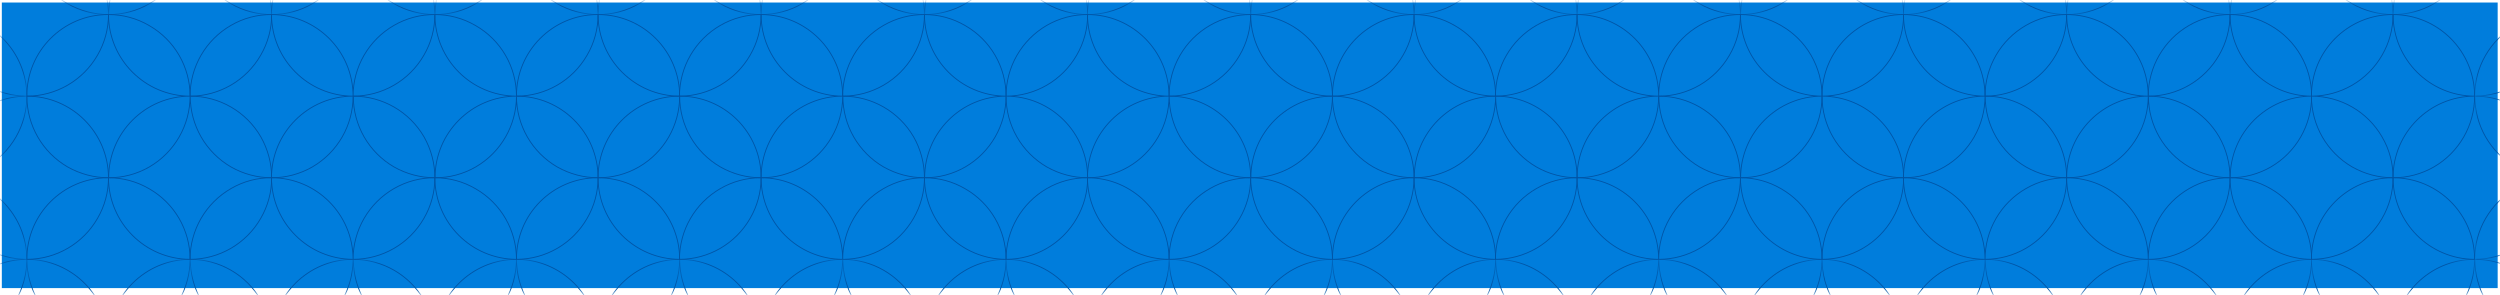 <svg xmlns="http://www.w3.org/2000/svg" xmlns:xlink="http://www.w3.org/1999/xlink" width="601" height="71" viewBox="0 0 601 71">
    <defs>
        <path id="prefix__a" d="M0.439 0.647L6.46 0.647 6.46 3.539 0.439 3.539z"/>
        <path id="prefix__c" d="M0.461 0.647L20.076 0.647 20.076 3.539 0.461 3.539z"/>
        <path id="prefix__e" d="M0.773 0.647L20.389 0.647 20.389 3.539 0.773 3.539z"/>
        <path id="prefix__g" d="M0.389 0.647L19.964 0.647 19.964 3.539 0.389 3.539z"/>
        <path id="prefix__i" d="M0.584 0.647L20.157 0.647 20.157 3.539 0.584 3.539z"/>
        <path id="prefix__k" d="M0.158 0.647L19.774 0.647 19.774 3.539 0.158 3.539z"/>
        <path id="prefix__m" d="M0.267 0.647L19.883 0.647 19.883 3.539 0.267 3.539z"/>
        <path id="prefix__o" d="M0.925 0.647L20.541 0.647 20.541 3.539 0.925 3.539z"/>
        <path id="prefix__q" d="M0.119 0.647L19.693 0.647 19.693 3.539 0.119 3.539z"/>
        <path id="prefix__s" d="M0.735 0.647L20.309 0.647 20.309 3.539 0.735 3.539z"/>
        <path id="prefix__u" d="M0.703 0.647L20.319 0.647 20.319 3.539 0.703 3.539z"/>
        <path id="prefix__w" d="M0.319 0.647L19.935 0.647 19.935 3.539 0.319 3.539z"/>
        <path id="prefix__y" d="M0.428 0.647L20.044 0.647 20.044 3.539 0.428 3.539z"/>
        <path id="prefix__A" d="M0.086 0.647L19.66 0.647 19.66 3.539 0.086 3.539z"/>
        <path id="prefix__C" d="M0.28 0.647L19.854 0.647 19.854 3.539 0.28 3.539z"/>
        <path id="prefix__E" d="M0.854 0.647L20.47 0.647 20.47 3.539 0.854 3.539z"/>
        <path id="prefix__G" d="M0.963 0.647L20.579 0.647 20.579 3.539 0.963 3.539z"/>
        <path id="prefix__I" d="M0.622 0.647L20.238 0.647 20.238 3.539 0.622 3.539z"/>
        <path id="prefix__K" d="M0.589 0.647L20.205 0.647 20.205 3.539 0.589 3.539z"/>
        <path id="prefix__M" d="M0.248 0.647L19.822 0.647 19.822 3.539 0.248 3.539z"/>
        <path id="prefix__O" d="M0.441 0.647L20.015 0.647 20.015 3.539 0.441 3.539z"/>
        <path id="prefix__Q" d="M0.015 0.647L19.631 0.647 19.631 3.539 0.015 3.539z"/>
        <path id="prefix__S" d="M0.124 0.647L19.741 0.647 19.741 3.539 0.124 3.539z"/>
        <path id="prefix__U" d="M0.783 0.647L20.399 0.647 20.399 3.539 0.783 3.539z"/>
        <path id="prefix__W" d="M0.977 0.647L20.551 0.647 20.551 3.539 0.977 3.539z"/>
        <path id="prefix__Y" d="M0.551 0.647L20.125 0.647 20.125 3.539 0.551 3.539z"/>
        <path id="prefix__aa" d="M0.287 0.647L19.903 0.647 19.903 3.539 0.287 3.539z"/>
        <path id="prefix__ac" d="M0.945 0.647L6.924 0.647 6.924 3.539 0.945 3.539z"/>
        <path id="prefix__ae" d="M0.138 0.647L19.712 0.647 19.712 3.539 0.138 3.539z"/>
        <path id="prefix__ag" d="M0.67 0.647L20.287 0.647 20.287 3.539 0.67 3.539z"/>
        <path id="prefix__ai" d="M0.822 0.647L20.438 0.647 20.438 3.539 0.822 3.539z"/>
        <path id="prefix__ak" d="M0.48 0.647L20.096 0.647 20.096 3.539 0.48 3.539z"/>
        <path id="prefix__am" d="M0.439 0.155L6.46 0.155 6.46 19.771 0.439 19.771z"/>
        <path id="prefix__ao" d="M0.439 0.539L6.46 0.539 6.46 20.155 0.439 20.155z"/>
        <path id="prefix__aq" d="M0.439 0.387L6.46 0.387 6.46 8.605 0.439 8.605z"/>
        <path id="prefix__as" d="M0.461 0.387L20.076 0.387 20.076 8.605 0.461 8.605z"/>
        <path id="prefix__au" d="M0.439 0.771L6.46 0.771 6.46 20.387 0.439 20.387z"/>
        <path id="prefix__aw" d="M0.773 0.387L20.389 0.387 20.389 8.605 0.773 8.605z"/>
        <path id="prefix__ay" d="M0.389 0.387L19.964 0.387 19.964 8.605 0.389 8.605z"/>
        <path id="prefix__aA" d="M0.584 0.387L20.157 0.387 20.157 8.605 0.584 8.605z"/>
        <path id="prefix__aC" d="M0.158 0.387L19.773 0.387 19.773 8.605 0.158 8.605z"/>
        <path id="prefix__aE" d="M0.267 0.387L19.883 0.387 19.883 8.605 0.267 8.605z"/>
        <path id="prefix__aG" d="M0.925 0.387L20.541 0.387 20.541 8.605 0.925 8.605z"/>
        <path id="prefix__aI" d="M0.119 0.387L19.693 0.387 19.693 8.605 0.119 8.605z"/>
        <path id="prefix__aK" d="M0.735 0.387L20.309 0.387 20.309 8.605 0.735 8.605z"/>
        <path id="prefix__aM" d="M0.703 0.387L20.319 0.387 20.319 8.605 0.703 8.605z"/>
        <path id="prefix__aO" d="M0.319 0.387L19.935 0.387 19.935 8.605 0.319 8.605z"/>
        <path id="prefix__aQ" d="M0.428 0.387L20.044 0.387 20.044 8.605 0.428 8.605z"/>
        <path id="prefix__aS" d="M0.086 0.387L19.66 0.387 19.66 8.605 0.086 8.605z"/>
        <path id="prefix__aU" d="M0.28 0.387L19.854 0.387 19.854 8.605 0.28 8.605z"/>
        <path id="prefix__aW" d="M0.854 0.387L20.47 0.387 20.47 8.605 0.854 8.605z"/>
        <path id="prefix__aY" d="M0.963 0.387L20.579 0.387 20.579 8.605 0.963 8.605z"/>
        <path id="prefix__ba" d="M0.622 0.387L20.238 0.387 20.238 8.605 0.622 8.605z"/>
        <path id="prefix__bc" d="M0.589 0.387L20.205 0.387 20.205 8.605 0.589 8.605z"/>
        <path id="prefix__be" d="M0.248 0.387L19.822 0.387 19.822 8.605 0.248 8.605z"/>
        <path id="prefix__bg" d="M0.441 0.387L20.015 0.387 20.015 8.605 0.441 8.605z"/>
        <path id="prefix__bi" d="M0.015 0.387L19.631 0.387 19.631 8.605 0.015 8.605z"/>
        <path id="prefix__bk" d="M0.124 0.387L19.741 0.387 19.741 8.605 0.124 8.605z"/>
        <path id="prefix__bm" d="M0.783 0.387L20.399 0.387 20.399 8.605 0.783 8.605z"/>
        <path id="prefix__bo" d="M0.977 0.387L20.551 0.387 20.551 8.605 0.977 8.605z"/>
        <path id="prefix__bq" d="M0.551 0.387L20.125 0.387 20.125 8.605 0.551 8.605z"/>
        <path id="prefix__bs" d="M0.945 0.155L6.924 0.155 6.924 19.771 0.945 19.771z"/>
        <path id="prefix__bu" d="M0.903 0.538L6.924 0.538 6.924 20.155 0.903 20.155z"/>
        <path id="prefix__bw" d="M0.287 0.387L19.903 0.387 19.903 8.605 0.287 8.605z"/>
        <path id="prefix__by" d="M0.945 0.387L6.924 0.387 6.924 8.605 0.945 8.605z"/>
        <path id="prefix__bA" d="M0.903 0.771L6.924 0.771 6.924 20.387 0.903 20.387z"/>
        <path id="prefix__bC" d="M0.138 0.387L19.712 0.387 19.712 8.605 0.138 8.605z"/>
        <path id="prefix__bE" d="M0.67 0.387L20.287 0.387 20.287 8.605 0.67 8.605z"/>
        <path id="prefix__bG" d="M0.822 0.387L20.438 0.387 20.438 8.605 0.822 8.605z"/>
        <path id="prefix__bI" d="M0.48 0.387L20.096 0.387 20.096 8.605 0.48 8.605z"/>
    </defs>
    <g fill="none" fill-rule="evenodd" transform="translate(0 -.04)">
        <path fill="#007DDC" d="M0.439 69.3L600.439 69.3 600.439 0.648 0.439 0.648z"/>
        <mask id="prefix__b" fill="#fff">
            <use xlink:href="#prefix__a"/>
        </mask>
        <path stroke="#0054A5" stroke-width=".21" d="M6.46-16.077C6.46-9.068 2.732-2.59-3.327.935-6.313 2.66-9.706 3.56-13.156 3.539-13.148-7.291-4.37-16.07 6.46-16.077z" mask="url(#prefix__b)"/>
        <g transform="translate(6)">
            <mask id="prefix__d" fill="#fff">
                <use xlink:href="#prefix__c"/>
            </mask>
            <path stroke="#0054A5" stroke-width=".21" d="M20.076 3.539c-3.445-.004-6.833-.902-9.829-2.604C4.19-2.588.46-9.068.46-16.077c10.83.008 19.608 8.786 19.616 19.616z" mask="url(#prefix__d)"/>
        </g>
        <g transform="translate(143)">
            <mask id="prefix__f" fill="#fff">
                <use xlink:href="#prefix__e"/>
            </mask>
            <path stroke="#0054A5" stroke-width=".21" d="M20.389-16.077c0 7.009-3.728 13.488-9.787 17.012C7.616 2.66 4.223 3.56.773 3.539.782-7.291 9.559-16.07 20.389-16.077z" mask="url(#prefix__f)"/>
        </g>
        <g transform="translate(163)">
            <mask id="prefix__h" fill="#fff">
                <use xlink:href="#prefix__g"/>
            </mask>
            <path stroke="#0054A5" stroke-width=".21" d="M19.963 3.539c-3.434 0-6.808-.897-9.787-2.604C4.104-2.575.371-9.063.39-16.077c10.788-.023 19.552 8.703 19.574 19.49v.126z" mask="url(#prefix__h)"/>
        </g>
        <g transform="translate(104)">
            <mask id="prefix__j" fill="#fff">
                <use xlink:href="#prefix__i"/>
            </mask>
            <path stroke="#0054A5" stroke-width=".21" d="M20.157-16.077c0 7.009-3.729 13.488-9.787 17.012C7.397 2.655 4.02 3.554.585 3.539c.008-10.814 8.76-19.585 19.573-19.616z" mask="url(#prefix__j)"/>
        </g>
        <g transform="translate(124)">
            <mask id="prefix__l" fill="#fff">
                <use xlink:href="#prefix__k"/>
            </mask>
            <path stroke="#0054A5" stroke-width=".21" d="M19.773 3.539c-3.446-.004-6.832-.902-9.828-2.604C3.885-2.588.158-9.068.158-16.077c10.83.008 19.607 8.786 19.616 19.616h-.001z" mask="url(#prefix__l)"/>
        </g>
        <g transform="translate(65)">
            <mask id="prefix__n" fill="#fff">
                <use xlink:href="#prefix__m"/>
            </mask>
            <path stroke="#0054A5" stroke-width=".21" d="M19.883-16.077c0 7.009-3.729 13.488-9.787 17.012-2.989 1.72-6.38 2.619-9.829 2.604.008-10.83 8.785-19.608 19.616-19.616z" mask="url(#prefix__n)"/>
        </g>
        <g transform="translate(84)">
            <mask id="prefix__p" fill="#fff">
                <use xlink:href="#prefix__o"/>
            </mask>
            <path stroke="#0054A5" stroke-width=".21" d="M20.541 3.539c-3.446-.004-6.833-.902-9.829-2.604C4.652-2.588.925-9.068.925-16.077c7.01 0 13.488 3.728 17.012 9.787 1.702 2.996 2.6 6.383 2.604 9.829z" mask="url(#prefix__p)"/>
        </g>
        <g transform="translate(26)">
            <mask id="prefix__r" fill="#fff">
                <use xlink:href="#prefix__q"/>
            </mask>
            <path stroke="#0054A5" stroke-width=".21" d="M19.693-16.077c0 7.009-3.73 13.488-9.787 17.012C6.932 2.655 3.554 3.554.119 3.539c.008-10.814 8.76-19.585 19.574-19.616z" mask="url(#prefix__r)"/>
        </g>
        <g transform="translate(45)">
            <mask id="prefix__t" fill="#fff">
                <use xlink:href="#prefix__s"/>
            </mask>
            <path stroke="#0054A5" stroke-width=".21" d="M20.309 3.539c-3.434 0-6.808-.897-9.787-2.604C4.462-2.588.735-9.068.735-16.077c7-.01 13.472 3.723 16.97 9.787 1.702 2.996 2.599 6.383 2.604 9.829z" mask="url(#prefix__t)"/>
        </g>
        <g transform="translate(300)">
            <mask id="prefix__v" fill="#fff">
                <use xlink:href="#prefix__u"/>
            </mask>
            <path stroke="#0054A5" stroke-width=".21" d="M20.319-16.077c0 7.009-3.73 13.488-9.787 17.012C7.545 2.66 4.152 3.56.702 3.539.712-7.291 9.489-16.07 20.32-16.077z" mask="url(#prefix__v)"/>
        </g>
        <g transform="translate(320)">
            <mask id="prefix__x" fill="#fff">
                <use xlink:href="#prefix__w"/>
            </mask>
            <path stroke="#0054A5" stroke-width=".21" d="M19.935 3.539c-3.446-.004-6.833-.902-9.83-2.604C4.046-2.588.32-9.068.32-16.077c10.83.008 19.608 8.786 19.616 19.616z" mask="url(#prefix__x)"/>
        </g>
        <g transform="translate(261)">
            <mask id="prefix__z" fill="#fff">
                <use xlink:href="#prefix__y"/>
            </mask>
            <path stroke="#0054A5" stroke-width=".21" d="M20.044-16.077c0 7.009-3.729 13.488-9.787 17.012C7.27 2.655 3.877 3.554.428 3.539.436-7.29 9.214-16.069 20.044-16.077z" mask="url(#prefix__z)"/>
        </g>
        <g transform="translate(281)">
            <mask id="prefix__B" fill="#fff">
                <use xlink:href="#prefix__A"/>
            </mask>
            <path stroke="#0054A5" stroke-width=".21" d="M19.66 3.539c-3.433 0-6.808-.897-9.787-2.604C3.803-2.575.07-9.063.086-16.077c10.787-.023 19.552 8.703 19.575 19.49v.126z" mask="url(#prefix__B)"/>
        </g>
        <g transform="translate(222)">
            <mask id="prefix__D" fill="#fff">
                <use xlink:href="#prefix__C"/>
            </mask>
            <path stroke="#0054A5" stroke-width=".21" d="M19.854-16.077c0 7.009-3.73 13.488-9.787 17.012C7.093 2.655 3.715 3.554.28 3.539.288-7.275 9.04-16.046 19.854-16.077z" mask="url(#prefix__D)"/>
        </g>
        <g transform="translate(241)">
            <mask id="prefix__F" fill="#fff">
                <use xlink:href="#prefix__E"/>
            </mask>
            <path stroke="#0054A5" stroke-width=".21" d="M20.47 3.539c-3.446-.004-6.833-.902-9.829-2.604C4.582-2.588.854-9.068.854-16.077c10.83.008 19.608 8.786 19.616 19.616z" mask="url(#prefix__F)"/>
        </g>
        <g transform="translate(182)">
            <mask id="prefix__H" fill="#fff">
                <use xlink:href="#prefix__G"/>
            </mask>
            <path stroke="#0054A5" stroke-width=".21" d="M20.58-16.077c0 7.009-3.729 13.488-9.788 17.012-2.988 1.72-6.38 2.619-9.829 2.604C.971-7.29 9.75-16.069 20.58-16.077z" mask="url(#prefix__H)"/>
        </g>
        <g transform="translate(202)">
            <mask id="prefix__J" fill="#fff">
                <use xlink:href="#prefix__I"/>
            </mask>
            <path stroke="#0054A5" stroke-width=".21" d="M20.238 3.539c-3.446-.004-6.832-.902-9.83-2.604C4.35-2.588.623-9.068.623-16.077c7.009 0 13.489 3.728 17.012 9.787 1.703 2.996 2.599 6.383 2.604 9.829z" mask="url(#prefix__J)"/>
        </g>
        <g transform="translate(457)">
            <mask id="prefix__L" fill="#fff">
                <use xlink:href="#prefix__K"/>
            </mask>
            <path stroke="#0054A5" stroke-width=".21" d="M20.205-16.077c0 7.009-3.728 13.488-9.787 17.012C7.432 2.66 4.04 3.56.59 3.539.597-7.291 9.375-16.07 20.205-16.077z" mask="url(#prefix__L)"/>
        </g>
        <g transform="translate(477)">
            <mask id="prefix__N" fill="#fff">
                <use xlink:href="#prefix__M"/>
            </mask>
            <path stroke="#0054A5" stroke-width=".21" d="M19.822 3.539c-3.434 0-6.808-.897-9.787-2.604C3.963-2.575.23-9.063.248-16.077c10.787-.023 19.55 8.703 19.574 19.49v.126z" mask="url(#prefix__N)"/>
        </g>
        <g transform="translate(418)">
            <mask id="prefix__P" fill="#fff">
                <use xlink:href="#prefix__O"/>
            </mask>
            <path stroke="#0054A5" stroke-width=".21" d="M20.015-16.077c0 7.009-3.728 13.488-9.787 17.012C7.254 2.655 3.876 3.554.441 3.539.45-7.275 9.202-16.046 20.015-16.077z" mask="url(#prefix__P)"/>
        </g>
        <g transform="translate(438)">
            <mask id="prefix__R" fill="#fff">
                <use xlink:href="#prefix__Q"/>
            </mask>
            <path stroke="#0054A5" stroke-width=".21" d="M19.631 3.539C16.185 3.535 12.8 2.637 9.802.935 3.743-2.588.015-9.068.015-16.077c10.831.008 19.608 8.786 19.616 19.616z" mask="url(#prefix__R)"/>
        </g>
        <g transform="translate(379)">
            <mask id="prefix__T" fill="#fff">
                <use xlink:href="#prefix__S"/>
            </mask>
            <path stroke="#0054A5" stroke-width=".21" d="M19.74-16.077c0 7.009-3.727 13.488-9.786 17.012-2.989 1.72-6.38 2.619-9.83 2.604.01-10.83 8.787-19.608 19.616-19.616z" mask="url(#prefix__T)"/>
        </g>
        <g transform="translate(398)">
            <mask id="prefix__V" fill="#fff">
                <use xlink:href="#prefix__U"/>
            </mask>
            <path stroke="#0054A5" stroke-width=".21" d="M20.399 3.539c-3.446-.004-6.832-.902-9.83-2.604C4.512-2.588.785-9.068.784-16.077c7.009 0 13.489 3.728 17.012 9.787 1.703 2.996 2.6 6.383 2.604 9.829z" mask="url(#prefix__V)"/>
        </g>
        <g transform="translate(339)">
            <mask id="prefix__X" fill="#fff">
                <use xlink:href="#prefix__W"/>
            </mask>
            <path stroke="#0054A5" stroke-width=".21" d="M20.551-16.077c0 7.009-3.729 13.488-9.787 17.012C7.79 2.655 4.412 3.554.977 3.539c.008-10.814 8.76-19.585 19.574-19.616z" mask="url(#prefix__X)"/>
        </g>
        <g transform="translate(359)">
            <mask id="prefix__Z" fill="#fff">
                <use xlink:href="#prefix__Y"/>
            </mask>
            <path stroke="#0054A5" stroke-width=".21" d="M20.125 3.539c-3.435 0-6.809-.897-9.787-2.604C4.278-2.588.551-9.068.551-16.077c10.787-.023 19.551 8.703 19.574 19.49v.126h0z" mask="url(#prefix__Z)"/>
        </g>
        <g transform="translate(575)">
            <mask id="prefix__ab" fill="#fff">
                <use xlink:href="#prefix__aa"/>
            </mask>
            <path stroke="#0054A5" stroke-width=".21" d="M19.903-16.077C19.902-9.068 16.173-2.59 10.116.935c-2.99 1.72-6.381 2.619-9.83 2.604.009-10.83 8.786-19.608 19.617-19.616z" mask="url(#prefix__ab)"/>
        </g>
        <g transform="translate(594)">
            <mask id="prefix__ad" fill="#fff">
                <use xlink:href="#prefix__ac"/>
            </mask>
            <path stroke="#0054A5" stroke-width=".21" d="M20.519 3.539c-3.435 0-6.81-.897-9.787-2.604C4.66-2.575.926-9.063.945-16.077c10.787-.023 19.55 8.703 19.574 19.49l-.001.126h0z" mask="url(#prefix__ad)"/>
        </g>
        <g transform="translate(536)">
            <mask id="prefix__af" fill="#fff">
                <use xlink:href="#prefix__ae"/>
            </mask>
            <path stroke="#0054A5" stroke-width=".21" d="M19.712-16.077c0 7.009-3.729 13.488-9.787 17.012C6.951 2.655 3.573 3.554.138 3.539c.008-10.814 8.76-19.585 19.574-19.616z" mask="url(#prefix__af)"/>
        </g>
        <g transform="translate(555)">
            <mask id="prefix__ah" fill="#fff">
                <use xlink:href="#prefix__ag"/>
            </mask>
            <path stroke="#0054A5" stroke-width=".21" d="M20.286 3.539c-3.446-.004-6.833-.902-9.829-2.604C4.397-2.588.67-9.068.67-16.077c7-.01 13.471 3.723 16.97 9.787 1.752 2.977 2.667 6.374 2.646 9.829z" mask="url(#prefix__ah)"/>
        </g>
        <g transform="translate(496)">
            <mask id="prefix__aj" fill="#fff">
                <use xlink:href="#prefix__ai"/>
            </mask>
            <path stroke="#0054A5" stroke-width=".21" d="M20.438-16.077c0 7.009-3.73 13.488-9.787 17.012C7.663 2.655 4.27 3.554.82 3.539.83-7.29 9.609-16.069 20.439-16.077z" mask="url(#prefix__aj)"/>
        </g>
        <g transform="translate(516)">
            <mask id="prefix__al" fill="#fff">
                <use xlink:href="#prefix__ak"/>
            </mask>
            <path stroke="#0054A5" stroke-width=".21" d="M20.096 3.539c-3.446-.004-6.833-.902-9.829-2.604C4.207-2.588.48-9.068.48-16.077c7.009 0 13.488 3.728 17.012 9.787 1.702 2.996 2.599 6.383 2.604 9.829z" mask="url(#prefix__al)"/>
        </g>
        <g transform="translate(0 23)">
            <mask id="prefix__an" fill="#fff">
                <use xlink:href="#prefix__am"/>
            </mask>
            <path stroke="#0054A5" stroke-width=".21" d="M6.46.155c0 7.009-3.728 13.489-9.787 17.012-2.986 1.726-6.379 2.625-9.829 2.604C-13.148 8.94-4.37.163 6.46.155z" mask="url(#prefix__an)"/>
        </g>
        <path stroke="#0054A5" stroke-width=".21" d="M26.076 42.771c-3.445-.004-6.832-.902-9.829-2.604-6.059-3.523-9.787-10.003-9.787-17.012 10.83.008 19.608 8.785 19.616 19.616z"/>
        <g transform="translate(0 3)">
            <mask id="prefix__ap" fill="#fff">
                <use xlink:href="#prefix__ao"/>
            </mask>
            <path stroke="#0054A5" stroke-width=".21" d="M6.46 20.155c-7.02 0-13.507-3.746-17.012-9.83-1.734-2.97-2.647-6.347-2.646-9.786C-2.364.555 6.422 9.322 6.46 20.155z" mask="url(#prefix__ap)"/>
        </g>
        <path stroke="#0054A5" stroke-width=".21" d="M26.077 3.539c.006 3.44-.908 6.819-2.647 9.787-3.495 6.072-9.963 9.819-16.97 9.829-.046-10.787 8.66-19.57 19.448-19.616h.169zM163.389 23.155c0 7.009-3.728 13.489-9.787 17.012-2.986 1.726-6.379 2.625-9.829 2.604.009-10.83 8.786-19.608 19.616-19.616z"/>
        <path stroke="#0054A5" stroke-width=".21" d="M182.963 42.771c-3.434.001-6.808-.897-9.787-2.604-6.072-3.51-9.805-9.999-9.787-17.012 10.788-.024 19.552 8.702 19.574 19.49v.126z"/>
        <path stroke="#0054A5" stroke-width=".21" d="M163.389 23.155c-10.816-.04-19.576-8.8-19.616-19.616 10.831.008 19.608 8.786 19.616 19.616z"/>
        <path stroke="#0054A5" stroke-width=".21" d="M182.963 3.538c.007 3.44-.906 6.82-2.646 9.788-3.495 6.072-9.963 9.819-16.97 9.829 0-7.02 3.747-13.507 9.83-17.012 2.973-1.721 6.35-2.62 9.786-2.605zM124.158 23.155c-10.817-.04-19.578-8.8-19.617-19.616 3.44-.007 6.82.907 9.788 2.646 6.088 3.479 9.84 9.958 9.829 16.97zM124.157 23.155c0 7.009-3.728 13.489-9.786 17.012-2.974 1.72-6.352 2.62-9.787 2.604.007-10.814 8.76-19.585 19.573-19.616zM143.773 42.771c-3.446-.004-6.832-.902-9.828-2.604-6.06-3.523-9.787-10.003-9.787-17.012 10.83.008 19.607 8.785 19.615 19.616z"/>
        <path stroke="#0054A5" stroke-width=".21" d="M143.773 3.539c.007 3.44-.906 6.819-2.646 9.787-3.495 6.072-9.963 9.819-16.97 9.829-.046-10.787 8.66-19.57 19.448-19.616h.168zM84.883 23.155c0 7.009-3.729 13.489-9.787 17.012-2.989 1.72-6.38 2.62-9.829 2.604.008-10.83 8.785-19.608 19.616-19.616zM84.883 23.155c-10.817-.04-19.577-8.8-19.616-19.616 10.83.008 19.608 8.786 19.616 19.616zM104.541 3.539c.007 3.44-.907 6.819-2.646 9.787-3.505 6.083-9.992 9.83-17.012 9.829-.002-7.02 3.746-13.507 9.83-17.012 2.985-1.726 6.378-2.625 9.828-2.604z"/>
        <path stroke="#0054A5" stroke-width=".21" d="M104.541 42.771c-3.446-.004-6.833-.902-9.829-2.604-6.06-3.523-9.787-10.003-9.787-17.012 7.01 0 13.488 3.728 17.012 9.787 1.702 2.996 2.6 6.383 2.604 9.829zM45.693 23.155c0 7.009-3.73 13.489-9.787 17.012-2.974 1.72-6.352 2.62-9.787 2.604.008-10.814 8.76-19.585 19.574-19.616zM65.309 42.771c-3.434.001-6.808-.897-9.787-2.604-6.06-3.523-9.787-10.003-9.787-17.012 7-.009 13.472 3.723 16.97 9.787 1.702 2.996 2.599 6.383 2.604 9.829zM45.693 23.155c-10.817-.04-19.576-8.8-19.616-19.616 3.44-.007 6.819.907 9.787 2.646 6.088 3.479 9.84 9.958 9.829 16.97z"/>
        <path stroke="#0054A5" stroke-width=".21" d="M65.309 3.539c.007 3.44-.907 6.819-2.646 9.787-3.496 6.072-9.964 9.819-16.97 9.829-.002-7.02 3.746-13.507 9.829-17.012 2.969-1.731 6.349-2.63 9.787-2.604z"/>
        <g transform="translate(0 62)">
            <mask id="prefix__ar" fill="#fff">
                <use xlink:href="#prefix__aq"/>
            </mask>
            <path stroke="#0054A5" stroke-width=".21" d="M6.46.387c0 7.01-3.728 13.49-9.787 17.012-2.986 1.726-6.379 2.625-9.829 2.604C-13.148 9.173-4.37.395 6.46.387z" mask="url(#prefix__ar)"/>
        </g>
        <g transform="translate(6 62)">
            <mask id="prefix__at" fill="#fff">
                <use xlink:href="#prefix__as"/>
            </mask>
            <path stroke="#0054A5" stroke-width=".21" d="M20.076 20.003c-3.445-.005-6.833-.902-9.829-2.604C4.19 13.876.46 7.396.46.387c10.83.008 19.608 8.785 19.616 19.616z" mask="url(#prefix__at)"/>
        </g>
        <g transform="translate(0 42)">
            <mask id="prefix__av" fill="#fff">
                <use xlink:href="#prefix__au"/>
            </mask>
            <path stroke="#0054A5" stroke-width=".21" d="M6.46 20.387c-7.02.001-13.507-3.747-17.012-9.829-1.734-2.97-2.647-6.348-2.646-9.787C-2.364.787 6.422 9.554 6.46 20.387z" mask="url(#prefix__av)"/>
        </g>
        <path stroke="#0054A5" stroke-width=".21" d="M26.077 42.771c.006 3.44-.908 6.819-2.647 9.787-3.495 6.072-9.963 9.819-16.97 9.829-.046-10.787 8.66-19.57 19.448-19.616h.169z"/>
        <g transform="translate(143 62)">
            <mask id="prefix__ax" fill="#fff">
                <use xlink:href="#prefix__aw"/>
            </mask>
            <path stroke="#0054A5" stroke-width=".21" d="M20.389.387c0 7.01-3.728 13.49-9.787 17.012-2.986 1.726-6.379 2.625-9.829 2.604C.782 9.173 9.559.395 20.389.387z" mask="url(#prefix__ax)"/>
        </g>
        <g transform="translate(163 62)">
            <mask id="prefix__az" fill="#fff">
                <use xlink:href="#prefix__ay"/>
            </mask>
            <path stroke="#0054A5" stroke-width=".21" d="M19.963 20.003c-3.434 0-6.808-.897-9.787-2.604C4.104 13.89.371 7.4.39.387 11.177.363 19.941 9.09 19.963 19.877v.126z" mask="url(#prefix__az)"/>
        </g>
        <path stroke="#0054A5" stroke-width=".21" d="M163.389 62.387c-10.816-.04-19.576-8.799-19.616-19.616 10.831.008 19.608 8.785 19.616 19.616z"/>
        <path stroke="#0054A5" stroke-width=".21" d="M182.963 42.771c.007 3.44-.906 6.819-2.646 9.787-3.495 6.072-9.963 9.819-16.97 9.829 0-7.02 3.747-13.507 9.83-17.012 2.973-1.721 6.35-2.62 9.786-2.604zM124.158 62.387c-10.817-.04-19.578-8.799-19.617-19.616 3.44-.007 6.82.907 9.788 2.646 6.088 3.48 9.84 9.958 9.829 16.97z"/>
        <g transform="translate(104 62)">
            <mask id="prefix__aB" fill="#fff">
                <use xlink:href="#prefix__aA"/>
            </mask>
            <path stroke="#0054A5" stroke-width=".21" d="M20.157.387c0 7.01-3.729 13.49-9.787 17.012C7.397 19.12 4.02 20.02.585 20.003.592 9.19 9.344.418 20.157.387z" mask="url(#prefix__aB)"/>
        </g>
        <g transform="translate(124 62)">
            <mask id="prefix__aD" fill="#fff">
                <use xlink:href="#prefix__aC"/>
            </mask>
            <path stroke="#0054A5" stroke-width=".21" d="M19.773 20.003c-3.446-.005-6.832-.902-9.828-2.604C3.885 13.876.158 7.396.158.387c10.83.008 19.607 8.785 19.615 19.616z" mask="url(#prefix__aD)"/>
        </g>
        <path stroke="#0054A5" stroke-width=".21" d="M143.773 42.771c.007 3.44-.906 6.819-2.646 9.787-3.495 6.072-9.963 9.819-16.97 9.829-.046-10.787 8.66-19.57 19.448-19.616h.168z"/>
        <g transform="translate(65 62)">
            <mask id="prefix__aF" fill="#fff">
                <use xlink:href="#prefix__aE"/>
            </mask>
            <path stroke="#0054A5" stroke-width=".21" d="M19.883.387c0 7.01-3.729 13.49-9.787 17.012-2.989 1.721-6.38 2.62-9.829 2.604C.275 9.173 9.052.395 19.883.387z" mask="url(#prefix__aF)"/>
        </g>
        <path stroke="#0054A5" stroke-width=".21" d="M84.883 62.387c-10.817-.04-19.577-8.799-19.616-19.616 10.83.008 19.608 8.785 19.616 19.616zM104.541 42.771c.007 3.44-.907 6.819-2.646 9.787-3.505 6.083-9.992 9.831-17.012 9.829-.002-7.02 3.746-13.507 9.83-17.012 2.985-1.726 6.378-2.625 9.828-2.604z"/>
        <g transform="translate(84 62)">
            <mask id="prefix__aH" fill="#fff">
                <use xlink:href="#prefix__aG"/>
            </mask>
            <path stroke="#0054A5" stroke-width=".21" d="M20.541 20.003c-3.446-.005-6.833-.902-9.829-2.604C4.652 13.876.925 7.396.925.387c7.01 0 13.488 3.728 17.012 9.787 1.702 2.996 2.6 6.383 2.604 9.83z" mask="url(#prefix__aH)"/>
        </g>
        <g transform="translate(26 62)">
            <mask id="prefix__aJ" fill="#fff">
                <use xlink:href="#prefix__aI"/>
            </mask>
            <path stroke="#0054A5" stroke-width=".21" d="M19.693.387c0 7.01-3.73 13.49-9.787 17.012-2.974 1.721-6.352 2.62-9.787 2.604C.127 9.19 8.879.418 19.693.387z" mask="url(#prefix__aJ)"/>
        </g>
        <g transform="translate(45 62)">
            <mask id="prefix__aL" fill="#fff">
                <use xlink:href="#prefix__aK"/>
            </mask>
            <path stroke="#0054A5" stroke-width=".21" d="M20.309 20.003c-3.434 0-6.808-.897-9.787-2.604C4.462 13.876.735 7.396.735.387c7-.01 13.472 3.722 16.97 9.787 1.702 2.996 2.599 6.383 2.604 9.83z" mask="url(#prefix__aL)"/>
        </g>
        <path stroke="#0054A5" stroke-width=".21" d="M45.693 62.387c-10.817-.04-19.576-8.799-19.616-19.616 3.44-.007 6.819.907 9.787 2.646 6.088 3.48 9.84 9.958 9.829 16.97z"/>
        <path stroke="#0054A5" stroke-width=".21" d="M65.309 42.771c.007 3.44-.907 6.819-2.646 9.787-3.496 6.072-9.964 9.819-16.97 9.829-.002-7.02 3.746-13.507 9.829-17.012 2.969-1.731 6.349-2.63 9.787-2.604zM320.319 23.155c0 7.009-3.73 13.489-9.787 17.012-2.987 1.726-6.38 2.625-9.83 2.604.009-10.83 8.786-19.608 19.617-19.616z"/>
        <path stroke="#0054A5" stroke-width=".21" d="M339.935 42.771c-3.446-.004-6.833-.902-9.83-2.604-6.06-3.523-9.786-10.003-9.786-17.012 10.83.008 19.608 8.785 19.616 19.616zM320.319 23.155c-7.021 0-13.507-3.746-17.012-9.83-1.734-2.97-2.647-6.347-2.646-9.786 10.834.016 19.618 8.783 19.658 19.616z"/>
        <path stroke="#0054A5" stroke-width=".21" d="M339.935 3.539c.007 3.44-.907 6.819-2.646 9.787-3.496 6.072-9.964 9.819-16.97 9.829-.047-10.787 8.66-19.57 19.447-19.616h.169zM281.044 23.155c-10.817-.04-19.576-8.8-19.616-19.616 10.83.008 19.608 8.786 19.616 19.616zM281.044 23.155c0 7.009-3.729 13.489-9.787 17.012-2.988 1.72-6.38 2.62-9.829 2.604.008-10.83 8.786-19.608 19.616-19.616zM300.66 42.771c-3.434.001-6.808-.897-9.787-2.604-6.072-3.51-9.805-9.999-9.787-17.012 10.787-.023 19.551 8.702 19.575 19.49v.126z"/>
        <path stroke="#0054A5" stroke-width=".21" d="M300.66 3.538c.007 3.44-.907 6.82-2.646 9.788-3.495 6.072-9.964 9.819-16.97 9.829-.001-7.02 3.747-13.507 9.83-17.012 2.974-1.721 6.35-2.62 9.787-2.605zM241.854 23.155c0 7.009-3.73 13.489-9.787 17.012-2.974 1.72-6.352 2.62-9.787 2.604.008-10.814 8.76-19.585 19.574-19.616zM241.854 23.155c-10.817-.04-19.576-8.8-19.616-19.616 3.44-.007 6.819.907 9.787 2.646 6.088 3.479 9.84 9.958 9.829 16.97z"/>
        <path stroke="#0054A5" stroke-width=".21" d="M261.47 3.539c.007 3.44-.907 6.819-2.646 9.787-3.496 6.072-9.964 9.819-16.97 9.829 0-7.01 3.728-13.488 9.787-17.012 2.986-1.726 6.38-2.625 9.829-2.604zM261.47 42.771c-3.446-.004-6.833-.902-9.829-2.604-6.059-3.523-9.787-10.003-9.787-17.012 10.83.008 19.608 8.785 19.616 19.616zM202.58 23.155c0 7.009-3.729 13.489-9.788 17.012-2.988 1.72-6.38 2.62-9.829 2.604.008-10.83 8.786-19.608 19.616-19.616zM222.238 42.771c-3.446-.004-6.832-.902-9.83-2.604-6.058-3.523-9.786-10.003-9.786-17.012 7.009 0 13.489 3.728 17.012 9.787 1.703 2.996 2.599 6.383 2.604 9.829zM202.58 23.155c-10.818-.04-19.577-8.8-19.617-19.616 10.831.008 19.608 8.786 19.616 19.616z"/>
        <path stroke="#0054A5" stroke-width=".21" d="M222.238 3.539c.007 3.44-.906 6.819-2.646 9.787-3.505 6.083-9.992 9.83-17.012 9.829-.001-7.02 3.747-13.507 9.829-17.012 2.987-1.726 6.38-2.625 9.829-2.604zM477.205 23.155c0 7.009-3.728 13.489-9.787 17.012-2.986 1.726-6.379 2.625-9.829 2.604.008-10.83 8.786-19.608 19.616-19.616zM496.822 42.771c-3.434.001-6.808-.897-9.787-2.604-6.072-3.51-9.805-9.999-9.787-17.012 10.787-.024 19.55 8.702 19.574 19.49v.126zM477.205 23.155c-10.817-.04-19.576-8.8-19.616-19.616 10.831.008 19.608 8.786 19.616 19.616z"/>
        <path stroke="#0054A5" stroke-width=".21" d="M496.822 3.538c.007 3.44-.907 6.82-2.646 9.788-3.496 6.072-9.964 9.819-16.97 9.829-.001-7.02 3.746-13.507 9.829-17.012 2.974-1.721 6.35-2.62 9.787-2.605zM438.015 23.155c-10.817-.04-19.576-8.8-19.616-19.616 3.44-.007 6.819.907 9.787 2.646 6.088 3.479 9.841 9.958 9.829 16.97zM438.015 23.155c0 7.009-3.728 13.489-9.787 17.012-2.974 1.72-6.352 2.62-9.787 2.604.009-10.814 8.761-19.585 19.574-19.616z"/>
        <path stroke="#0054A5" stroke-width=".21" d="M457.631 42.771c-3.446-.004-6.832-.902-9.829-2.604-6.059-3.523-9.787-10.003-9.787-17.012 10.831.008 19.608 8.785 19.616 19.616zM457.631 3.539c.007 3.44-.906 6.819-2.646 9.787-3.495 6.072-9.963 9.819-16.97 9.829-.046-10.787 8.661-19.57 19.448-19.616h.168zM398.74 23.155c0 7.009-3.728 13.489-9.786 17.012-2.988 1.72-6.38 2.62-9.83 2.604.01-10.83 8.786-19.608 19.616-19.616zM398.74 23.155c-10.815-.04-19.576-8.8-19.615-19.616 10.83.008 19.608 8.786 19.615 19.616zM418.399 3.539c.007 3.44-.906 6.819-2.646 9.787-3.505 6.083-9.992 9.83-17.012 9.829-.001-7.02 3.747-13.507 9.829-17.012 2.987-1.726 6.38-2.625 9.829-2.604z"/>
        <path stroke="#0054A5" stroke-width=".21" d="M418.399 42.771c-3.446-.004-6.832-.902-9.83-2.604-6.058-3.523-9.785-10.003-9.786-17.012 7.009 0 13.489 3.728 17.012 9.787 1.703 2.996 2.6 6.383 2.604 9.829zM359.551 23.155c0 7.009-3.729 13.489-9.787 17.012-2.974 1.72-6.352 2.62-9.787 2.604.008-10.814 8.76-19.585 19.574-19.616zM379.125 42.771c-3.435.001-6.809-.897-9.787-2.604-6.06-3.523-9.787-10.003-9.787-17.012 10.787-.024 19.551 8.702 19.574 19.49v.126h0z"/>
        <path stroke="#0054A5" stroke-width=".21" d="M359.551 23.155c-10.817-.04-19.577-8.8-19.616-19.616 3.44-.007 6.82.907 9.787 2.646 6.088 3.479 9.84 9.958 9.83 16.97z"/>
        <path stroke="#0054A5" stroke-width=".21" d="M379.125 3.538c.007 3.44-.907 6.82-2.646 9.788-3.496 6.072-9.964 9.819-16.97 9.829-.002-7.02 3.746-13.507 9.83-17.012 2.972-1.721 6.35-2.62 9.786-2.605z"/>
        <g transform="translate(300 62)">
            <mask id="prefix__aN" fill="#fff">
                <use xlink:href="#prefix__aM"/>
            </mask>
            <path stroke="#0054A5" stroke-width=".21" d="M20.319.387c0 7.01-3.73 13.49-9.787 17.012-2.987 1.726-6.38 2.625-9.83 2.604C.712 9.173 9.489.395 20.32.387z" mask="url(#prefix__aN)"/>
        </g>
        <g transform="translate(320 62)">
            <mask id="prefix__aP" fill="#fff">
                <use xlink:href="#prefix__aO"/>
            </mask>
            <path stroke="#0054A5" stroke-width=".21" d="M19.935 20.003c-3.446-.005-6.833-.902-9.83-2.604C4.046 13.876.32 7.396.32.387c10.83.008 19.608 8.785 19.616 19.616z" mask="url(#prefix__aP)"/>
        </g>
        <path stroke="#0054A5" stroke-width=".21" d="M320.319 62.387c-7.021.001-13.507-3.747-17.012-9.829-1.734-2.97-2.647-6.348-2.646-9.787 10.834.016 19.618 8.783 19.658 19.616z"/>
        <path stroke="#0054A5" stroke-width=".21" d="M339.935 42.771c.007 3.44-.907 6.819-2.646 9.787-3.496 6.072-9.964 9.819-16.97 9.829-.047-10.787 8.66-19.57 19.447-19.616h.169zM281.044 62.387c-10.817-.04-19.576-8.799-19.616-19.616 10.83.008 19.608 8.785 19.616 19.616z"/>
        <g transform="translate(261 62)">
            <mask id="prefix__aR" fill="#fff">
                <use xlink:href="#prefix__aQ"/>
            </mask>
            <path stroke="#0054A5" stroke-width=".21" d="M20.044.387c0 7.01-3.729 13.49-9.787 17.012-2.988 1.721-6.38 2.62-9.829 2.604C.436 9.173 9.214.395 20.044.387z" mask="url(#prefix__aR)"/>
        </g>
        <g transform="translate(281 62)">
            <mask id="prefix__aT" fill="#fff">
                <use xlink:href="#prefix__aS"/>
            </mask>
            <path stroke="#0054A5" stroke-width=".21" d="M19.66 20.003c-3.433 0-6.808-.897-9.787-2.604C3.803 13.89.07 7.4.086.387 10.873.363 19.638 9.09 19.661 19.877v.126z" mask="url(#prefix__aT)"/>
        </g>
        <path stroke="#0054A5" stroke-width=".21" d="M300.66 42.771c.007 3.44-.907 6.819-2.646 9.787-3.495 6.072-9.964 9.819-16.97 9.829-.001-7.02 3.747-13.507 9.83-17.012 2.974-1.721 6.35-2.62 9.787-2.604z"/>
        <g transform="translate(222 62)">
            <mask id="prefix__aV" fill="#fff">
                <use xlink:href="#prefix__aU"/>
            </mask>
            <path stroke="#0054A5" stroke-width=".21" d="M19.854.387c0 7.01-3.73 13.49-9.787 17.012C7.093 19.12 3.715 20.02.28 20.003.288 9.19 9.04.418 19.854.387z" mask="url(#prefix__aV)"/>
        </g>
        <path stroke="#0054A5" stroke-width=".21" d="M241.854 62.387c-10.817-.04-19.576-8.799-19.616-19.616 3.44-.007 6.819.907 9.787 2.646 6.088 3.48 9.84 9.958 9.829 16.97z"/>
        <path stroke="#0054A5" stroke-width=".21" d="M261.47 42.771c.007 3.44-.907 6.819-2.646 9.787-3.496 6.072-9.964 9.819-16.97 9.829 0-7.009 3.728-13.489 9.787-17.012 2.986-1.726 6.38-2.625 9.829-2.604z"/>
        <g transform="translate(241 62)">
            <mask id="prefix__aX" fill="#fff">
                <use xlink:href="#prefix__aW"/>
            </mask>
            <path stroke="#0054A5" stroke-width=".21" d="M20.47 20.003c-3.446-.005-6.833-.902-9.829-2.604C4.582 13.876.854 7.396.854.387c10.83.008 19.608 8.785 19.616 19.616z" mask="url(#prefix__aX)"/>
        </g>
        <g transform="translate(182 62)">
            <mask id="prefix__aZ" fill="#fff">
                <use xlink:href="#prefix__aY"/>
            </mask>
            <path stroke="#0054A5" stroke-width=".21" d="M20.58.387c0 7.01-3.729 13.49-9.788 17.012-2.988 1.721-6.38 2.62-9.829 2.604C.971 9.173 9.75.395 20.58.387z" mask="url(#prefix__aZ)"/>
        </g>
        <g transform="translate(202 62)">
            <mask id="prefix__bb" fill="#fff">
                <use xlink:href="#prefix__ba"/>
            </mask>
            <path stroke="#0054A5" stroke-width=".21" d="M20.238 20.003c-3.446-.005-6.832-.902-9.83-2.604C4.35 13.876.623 7.396.623.387c7.009 0 13.489 3.728 17.012 9.787 1.703 2.996 2.599 6.383 2.604 9.83z" mask="url(#prefix__bb)"/>
        </g>
        <path stroke="#0054A5" stroke-width=".21" d="M202.58 62.387c-10.818-.04-19.577-8.799-19.617-19.616 10.831.008 19.608 8.785 19.616 19.616zM222.238 42.771c.007 3.44-.906 6.819-2.646 9.787-3.505 6.083-9.992 9.831-17.012 9.829-.001-7.02 3.747-13.507 9.829-17.012 2.987-1.726 6.38-2.625 9.829-2.604z"/>
        <g transform="translate(457 62)">
            <mask id="prefix__bd" fill="#fff">
                <use xlink:href="#prefix__bc"/>
            </mask>
            <path stroke="#0054A5" stroke-width=".21" d="M20.205.387c0 7.01-3.728 13.49-9.787 17.012C7.432 19.125 4.04 20.024.59 20.003.597 9.173 9.375.395 20.205.387z" mask="url(#prefix__bd)"/>
        </g>
        <g transform="translate(477 62)">
            <mask id="prefix__bf" fill="#fff">
                <use xlink:href="#prefix__be"/>
            </mask>
            <path stroke="#0054A5" stroke-width=".21" d="M19.822 20.003c-3.434 0-6.808-.897-9.787-2.604C3.963 13.89.23 7.4.248.387c10.787-.024 19.55 8.702 19.574 19.49v.126z" mask="url(#prefix__bf)"/>
        </g>
        <path stroke="#0054A5" stroke-width=".21" d="M477.205 62.387c-10.817-.04-19.576-8.799-19.616-19.616 10.831.008 19.608 8.785 19.616 19.616zM496.822 42.771c.007 3.44-.907 6.819-2.646 9.787-3.496 6.072-9.964 9.819-16.97 9.829-.001-7.02 3.746-13.507 9.829-17.012 2.974-1.721 6.35-2.62 9.787-2.604zM438.015 62.387c-10.817-.04-19.576-8.799-19.616-19.616 3.44-.007 6.819.907 9.787 2.646 6.088 3.48 9.841 9.958 9.829 16.97z"/>
        <g transform="translate(418 62)">
            <mask id="prefix__bh" fill="#fff">
                <use xlink:href="#prefix__bg"/>
            </mask>
            <path stroke="#0054A5" stroke-width=".21" d="M20.015.387c0 7.01-3.728 13.49-9.787 17.012-2.974 1.721-6.352 2.62-9.787 2.604C.45 9.19 9.202.418 20.015.387z" mask="url(#prefix__bh)"/>
        </g>
        <g transform="translate(438 62)">
            <mask id="prefix__bj" fill="#fff">
                <use xlink:href="#prefix__bi"/>
            </mask>
            <path stroke="#0054A5" stroke-width=".21" d="M19.631 20.003c-3.446-.005-6.832-.902-9.829-2.604C3.743 13.876.015 7.396.015.387c10.831.008 19.608 8.785 19.616 19.616z" mask="url(#prefix__bj)"/>
        </g>
        <path stroke="#0054A5" stroke-width=".21" d="M457.631 42.771c.007 3.44-.906 6.819-2.646 9.787-3.495 6.072-9.963 9.819-16.97 9.829-.046-10.787 8.661-19.57 19.448-19.616h.168z"/>
        <g transform="translate(379 62)">
            <mask id="prefix__bl" fill="#fff">
                <use xlink:href="#prefix__bk"/>
            </mask>
            <path stroke="#0054A5" stroke-width=".21" d="M19.74.387c0 7.01-3.727 13.49-9.786 17.012-2.989 1.721-6.38 2.62-9.83 2.604C.134 9.173 8.912.395 19.74.387z" mask="url(#prefix__bl)"/>
        </g>
        <path stroke="#0054A5" stroke-width=".21" d="M398.74 62.387c-10.815-.04-19.576-8.799-19.615-19.616 10.83.008 19.608 8.785 19.615 19.616zM418.399 42.771c.007 3.44-.906 6.819-2.646 9.787-3.505 6.083-9.992 9.831-17.012 9.829-.001-7.02 3.747-13.507 9.829-17.012 2.987-1.726 6.38-2.625 9.829-2.604z"/>
        <g transform="translate(398 62)">
            <mask id="prefix__bn" fill="#fff">
                <use xlink:href="#prefix__bm"/>
            </mask>
            <path stroke="#0054A5" stroke-width=".21" d="M20.399 20.003c-3.446-.005-6.832-.902-9.83-2.604C4.512 13.876.785 7.396.784.387c7.009 0 13.489 3.728 17.012 9.787 1.703 2.996 2.6 6.383 2.604 9.83z" mask="url(#prefix__bn)"/>
        </g>
        <g transform="translate(339 62)">
            <mask id="prefix__bp" fill="#fff">
                <use xlink:href="#prefix__bo"/>
            </mask>
            <path stroke="#0054A5" stroke-width=".21" d="M20.551.387c0 7.01-3.729 13.49-9.787 17.012C7.79 19.12 4.412 20.02.977 20.003.985 9.19 9.737.418 20.551.387z" mask="url(#prefix__bp)"/>
        </g>
        <g transform="translate(359 62)">
            <mask id="prefix__br" fill="#fff">
                <use xlink:href="#prefix__bq"/>
            </mask>
            <path stroke="#0054A5" stroke-width=".21" d="M20.125 20.003c-3.435 0-6.809-.897-9.787-2.604C4.278 13.876.551 7.396.551.387 11.338.363 20.102 9.09 20.125 19.877v.126h0z" mask="url(#prefix__br)"/>
        </g>
        <path stroke="#0054A5" stroke-width=".21" d="M359.551 62.387c-10.817-.04-19.577-8.799-19.616-19.616 3.44-.007 6.82.907 9.787 2.646 6.088 3.48 9.84 9.958 9.83 16.97z"/>
        <path stroke="#0054A5" stroke-width=".21" d="M379.125 42.771c.007 3.44-.907 6.819-2.646 9.787-3.496 6.072-9.964 9.819-16.97 9.829-.002-7.02 3.746-13.507 9.83-17.012 2.972-1.721 6.35-2.62 9.786-2.604zM594.903 23.155c-10.817-.04-19.577-8.8-19.616-19.616 10.83.008 19.608 8.786 19.616 19.616zM594.903 23.155c-.001 7.009-3.73 13.489-9.787 17.012-2.99 1.72-6.381 2.62-9.83 2.604.009-10.83 8.786-19.608 19.617-19.616z"/>
        <g transform="translate(594 23)">
            <mask id="prefix__bt" fill="#fff">
                <use xlink:href="#prefix__bs"/>
            </mask>
            <path stroke="#0054A5" stroke-width=".21" d="M20.519 19.771c-3.435.001-6.81-.897-9.787-2.604C4.66 13.657.926 7.168.945.155c10.787-.024 19.55 8.702 19.574 19.49l-.001.126h0z" mask="url(#prefix__bt)"/>
        </g>
        <g transform="translate(594 3)">
            <mask id="prefix__bv" fill="#fff">
                <use xlink:href="#prefix__bu"/>
            </mask>
            <path stroke="#0054A5" stroke-width=".21" d="M20.519.538c.007 3.44-.907 6.82-2.646 9.788-3.496 6.072-9.964 9.819-16.97 9.829C.9 13.135 4.649 6.648 10.732 3.143c2.973-1.721 6.35-2.62 9.787-2.605z" mask="url(#prefix__bv)"/>
        </g>
        <path stroke="#0054A5" stroke-width=".21" d="M555.712 23.155c0 7.009-3.729 13.489-9.787 17.012-2.974 1.72-6.352 2.62-9.787 2.604.008-10.814 8.76-19.585 19.574-19.616zM555.712 23.155c-10.817-.04-19.577-8.8-19.616-19.616 3.44-.007 6.82.907 9.787 2.646 6.088 3.479 9.84 9.958 9.83 16.97z"/>
        <path stroke="#0054A5" stroke-width=".21" d="M575.286 3.539c.007 3.44-.907 6.819-2.646 9.787-3.496 6.072-9.964 9.819-16.97 9.829-.047-10.787 8.66-19.57 19.447-19.616h.17zM575.286 42.771c-3.446-.004-6.833-.902-9.829-2.604-6.06-3.523-9.787-10.003-9.787-17.012 7-.009 13.471 3.723 16.97 9.787 1.752 2.977 2.667 6.374 2.646 9.829zM516.438 23.155c0 7.009-3.73 13.489-9.787 17.012-2.988 1.72-6.38 2.62-9.83 2.604.009-10.83 8.787-19.608 19.617-19.616zM536.096 42.771c-3.446-.004-6.833-.902-9.829-2.604-6.06-3.523-9.787-10.003-9.787-17.012 7.009 0 13.488 3.728 17.012 9.787 1.702 2.996 2.599 6.383 2.604 9.829zM516.438 23.155c-10.817-.04-19.576-8.8-19.616-19.616 10.83.008 19.608 8.786 19.616 19.616z"/>
        <path stroke="#0054A5" stroke-width=".21" d="M536.096 3.539c.007 3.44-.907 6.819-2.646 9.787-3.505 6.083-9.992 9.83-17.012 9.829-.002-7.02 3.746-13.507 9.829-17.012 2.986-1.726 6.379-2.625 9.829-2.604zM594.903 62.387c-10.817-.04-19.577-8.799-19.616-19.616 10.83.008 19.608 8.785 19.616 19.616z"/>
        <g transform="translate(575 62)">
            <mask id="prefix__bx" fill="#fff">
                <use xlink:href="#prefix__bw"/>
            </mask>
            <path stroke="#0054A5" stroke-width=".21" d="M19.903.387c-.001 7.01-3.73 13.49-9.787 17.012-2.99 1.721-6.381 2.62-9.83 2.604C.296 9.173 9.073.395 19.904.387z" mask="url(#prefix__bx)"/>
        </g>
        <g transform="translate(594 62)">
            <mask id="prefix__bz" fill="#fff">
                <use xlink:href="#prefix__by"/>
            </mask>
            <path stroke="#0054A5" stroke-width=".21" d="M20.519 20.003c-3.435 0-6.81-.897-9.787-2.604C4.66 13.89.926 7.4.945.387c10.787-.024 19.55 8.702 19.574 19.49l-.001.126h0z" mask="url(#prefix__bz)"/>
        </g>
        <g transform="translate(594 42)">
            <mask id="prefix__bB" fill="#fff">
                <use xlink:href="#prefix__bA"/>
            </mask>
            <path stroke="#0054A5" stroke-width=".21" d="M20.519.771c.007 3.44-.907 6.819-2.646 9.787-3.496 6.072-9.964 9.819-16.97 9.829C.9 13.367 4.649 6.88 10.732 3.375c2.973-1.721 6.35-2.62 9.787-2.604z" mask="url(#prefix__bB)"/>
        </g>
        <g transform="translate(536 62)">
            <mask id="prefix__bD" fill="#fff">
                <use xlink:href="#prefix__bC"/>
            </mask>
            <path stroke="#0054A5" stroke-width=".21" d="M19.712.387c0 7.01-3.729 13.49-9.787 17.012-2.974 1.721-6.352 2.62-9.787 2.604C.146 9.19 8.898.418 19.712.387z" mask="url(#prefix__bD)"/>
        </g>
        <path stroke="#0054A5" stroke-width=".21" d="M555.712 62.387c-10.817-.04-19.577-8.799-19.616-19.616 3.44-.007 6.82.907 9.787 2.646 6.088 3.48 9.84 9.958 9.83 16.97z"/>
        <path stroke="#0054A5" stroke-width=".21" d="M575.286 42.771c.007 3.44-.907 6.819-2.646 9.787-3.496 6.072-9.964 9.819-16.97 9.829-.047-10.787 8.66-19.57 19.447-19.616h.17z"/>
        <g transform="translate(555 62)">
            <mask id="prefix__bF" fill="#fff">
                <use xlink:href="#prefix__bE"/>
            </mask>
            <path stroke="#0054A5" stroke-width=".21" d="M20.286 20.003c-3.446-.005-6.833-.902-9.829-2.604C4.397 13.876.67 7.396.67.387c7-.01 13.471 3.722 16.97 9.787 1.752 2.977 2.667 6.374 2.646 9.83z" mask="url(#prefix__bF)"/>
        </g>
        <g transform="translate(496 62)">
            <mask id="prefix__bH" fill="#fff">
                <use xlink:href="#prefix__bG"/>
            </mask>
            <path stroke="#0054A5" stroke-width=".21" d="M20.438.387c0 7.01-3.73 13.49-9.787 17.012-2.988 1.721-6.38 2.62-9.83 2.604C.83 9.173 9.609.395 20.439.387z" mask="url(#prefix__bH)"/>
        </g>
        <g transform="translate(516 62)">
            <mask id="prefix__bJ" fill="#fff">
                <use xlink:href="#prefix__bI"/>
            </mask>
            <path stroke="#0054A5" stroke-width=".21" d="M20.096 20.003c-3.446-.005-6.833-.902-9.829-2.604C4.207 13.876.48 7.396.48.387c7.009 0 13.488 3.728 17.012 9.787 1.702 2.996 2.599 6.383 2.604 9.83z" mask="url(#prefix__bJ)"/>
        </g>
        <path stroke="#0054A5" stroke-width=".21" d="M516.438 62.387c-10.817-.04-19.576-8.799-19.616-19.616 10.83.008 19.608 8.785 19.616 19.616zM536.096 42.771c.007 3.44-.907 6.819-2.646 9.787-3.505 6.083-9.992 9.831-17.012 9.829-.002-7.02 3.746-13.507 9.829-17.012 2.986-1.726 6.379-2.625 9.829-2.604z"/>
    </g>
</svg>
